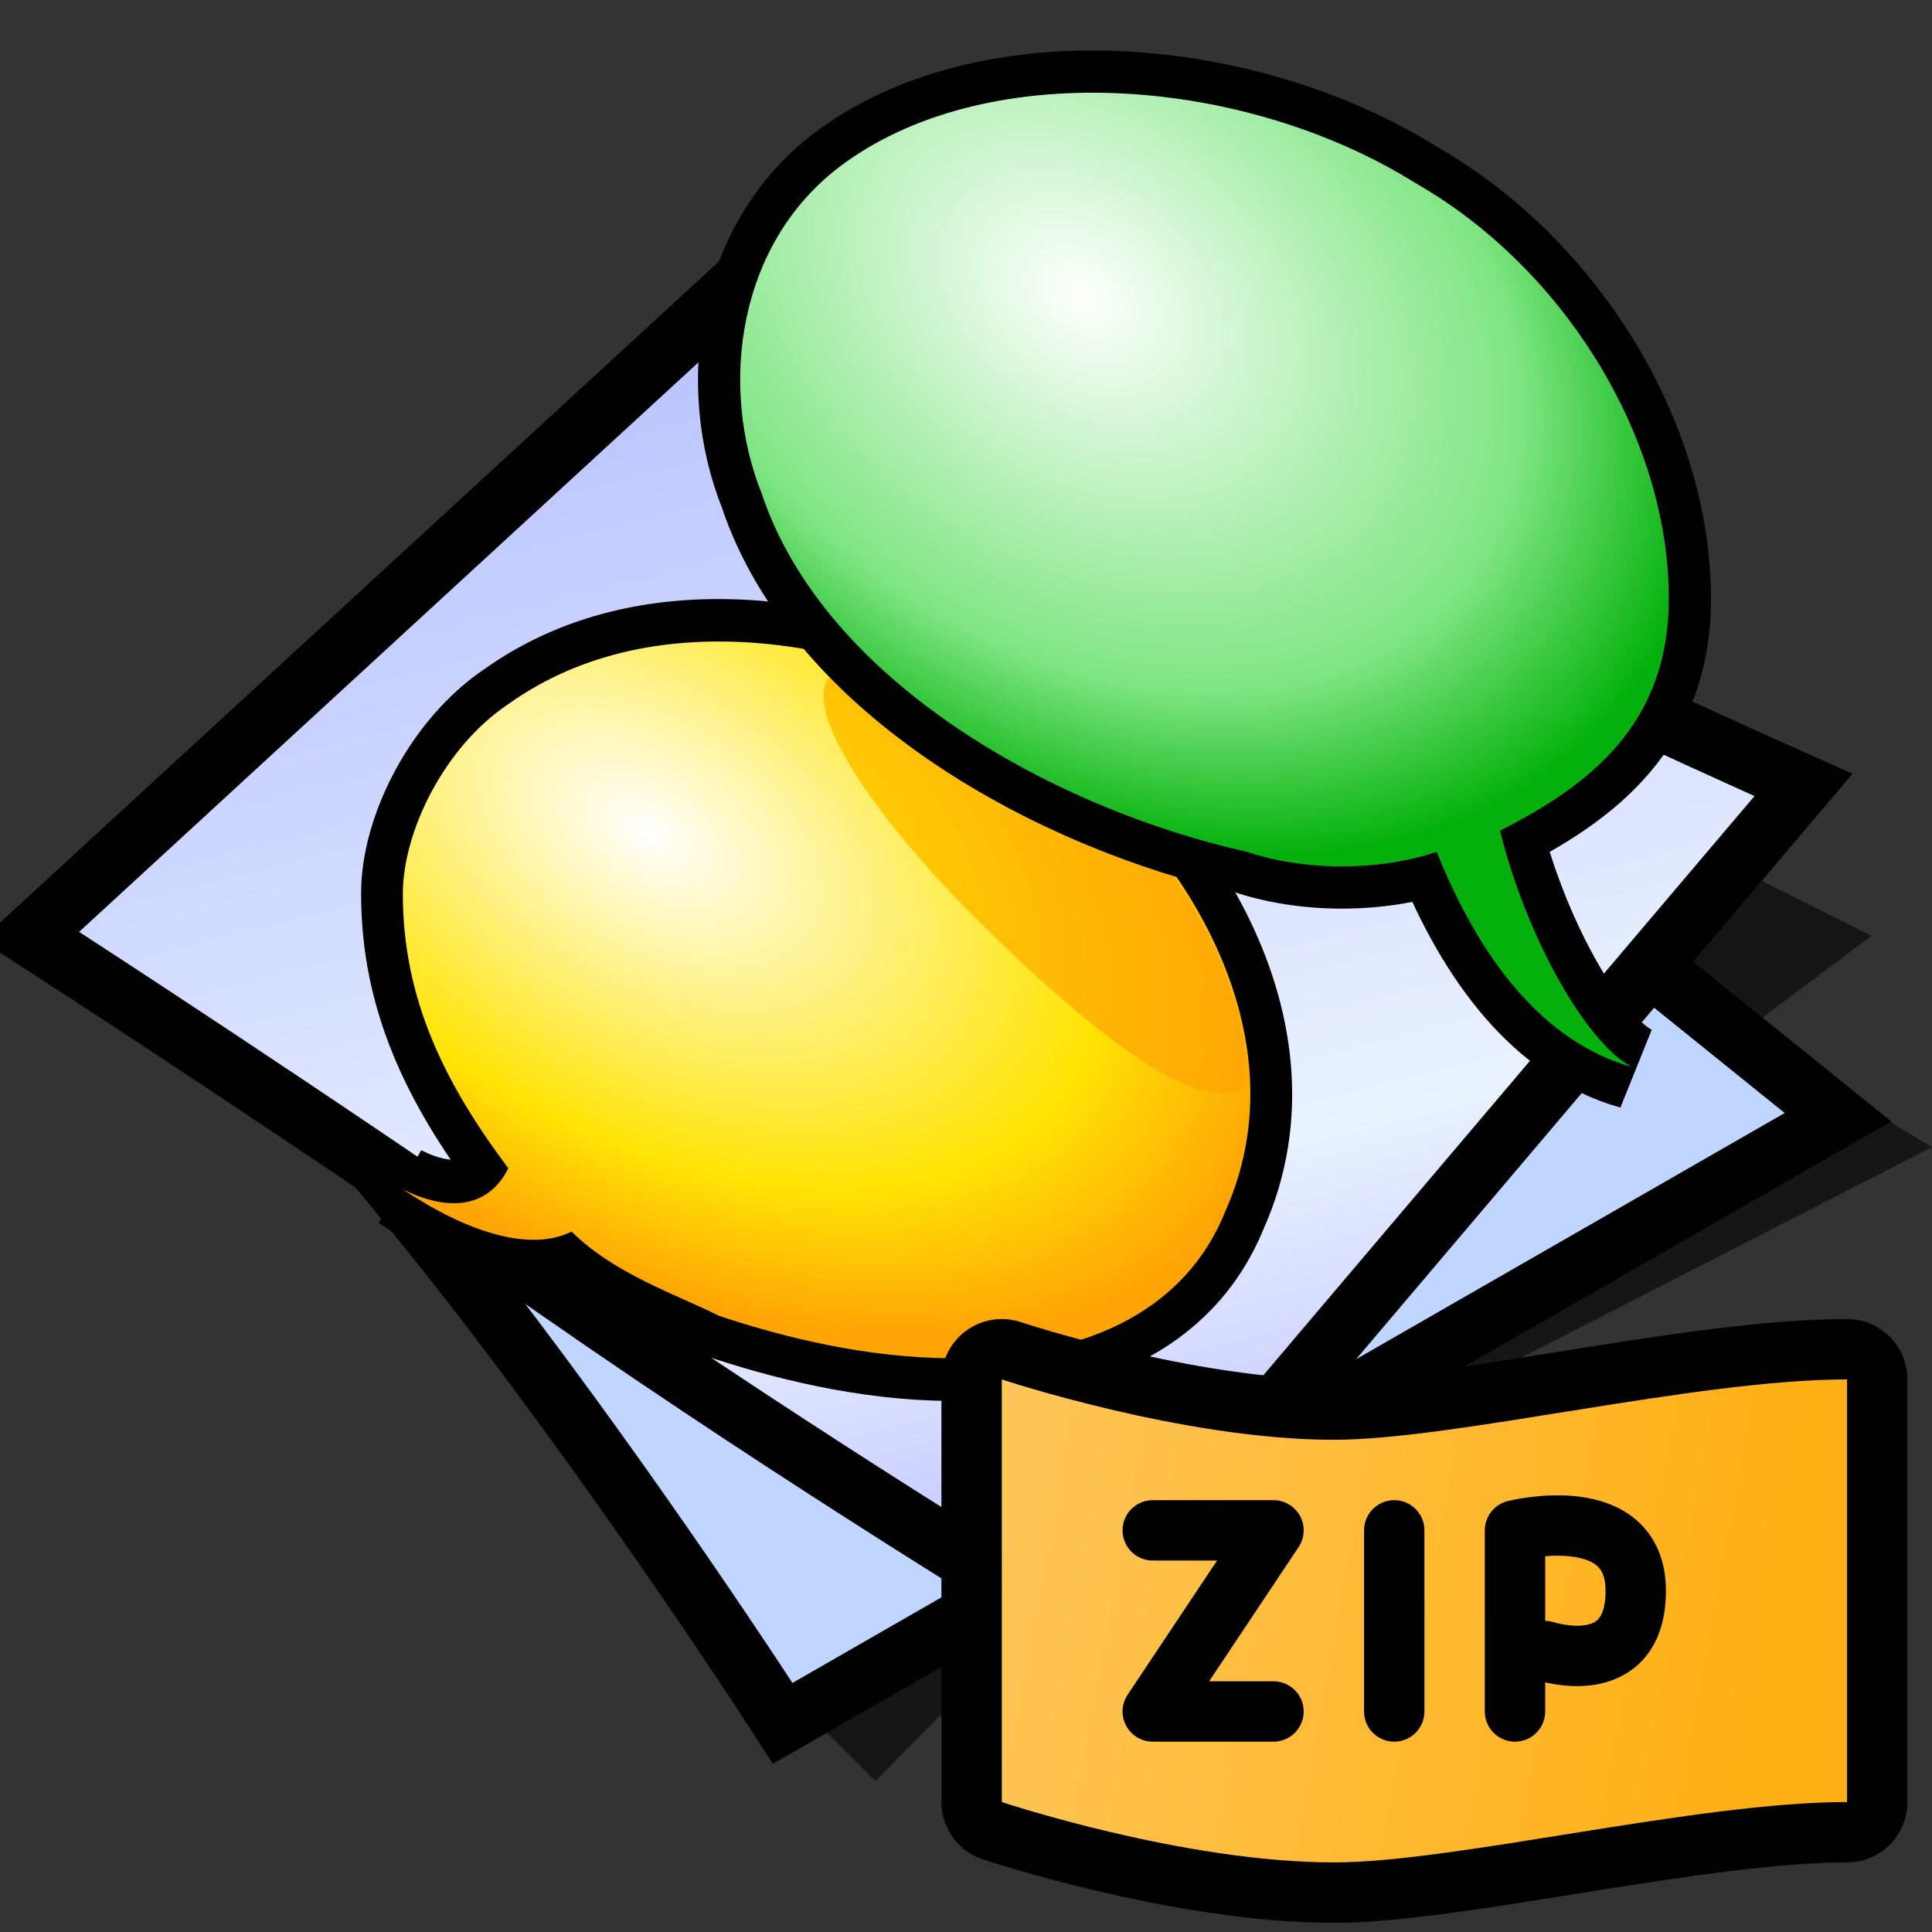 <?xml version="1.0" encoding="UTF-8" standalone="no"?>
<svg
   xmlns:dc="http://purl.org/dc/elements/1.1/"
   xmlns:cc="http://creativecommons.org/ns#"
   xmlns:rdf="http://www.w3.org/1999/02/22-rdf-syntax-ns#"
   xmlns:svg="http://www.w3.org/2000/svg"
   xmlns="http://www.w3.org/2000/svg"
   xmlns:sodipodi="http://sodipodi.sourceforge.net/DTD/sodipodi-0.dtd"
   xmlns:inkscape="http://www.inkscape.org/namespaces/inkscape"
   version="1.1"
   width="64"
   height="64"
   color-interpolation="linearRGB"
   id="svg2"
   inkscape:version="0.91 r13725"
   sodipodi:docname="application-x-cbz.svg">
  <rect width="100%" height="100%" fill="#333333" stroke="none"/>
  <defs
     id="defs30">
    <radialGradient
       id="gradient0-1"
       gradientUnits="userSpaceOnUse"
       cx="0"
       cy="0"
       r="64"
       gradientTransform="matrix(0.24,0.143,-0.087,0.145,15.331,16.209)">
      <stop
         offset="0"
         stop-color="#ffffff"
         id="stop9" />
      <stop
         offset="0.706"
         stop-color="#ffe405"
         id="stop11-2" />
      <stop
         offset="1"
         stop-color="#ffa405"
         id="stop13-9" />
    </radialGradient>
    <radialGradient
       id="gradient1-6"
       gradientUnits="userSpaceOnUse"
       cx="0"
       cy="0"
       r="64"
       gradientTransform="matrix(0.24,0.143,-0.087,0.145,15.331,16.209)">
      <stop
         offset="0"
         stop-color="#ffe405"
         id="stop18" />
      <stop
         offset="1"
         stop-color="#ffa405"
         id="stop20-8" />
    </radialGradient>
    <radialGradient
       id="gradient2"
       gradientUnits="userSpaceOnUse"
       cx="0"
       cy="0"
       r="64"
       gradientTransform="matrix(0.223,0.158,-0.115,0.161,26.579,2.341)">
      <stop
         offset="0"
         stop-color="#ffffff"
         id="stop29" />
      <stop
         offset="0.706"
         stop-color="#7fe583"
         id="stop31" />
      <stop
         offset="1"
         stop-color="#04b10c"
         id="stop33" />
    </radialGradient>
    <radialGradient
       gradientTransform="matrix(0.439,0.263,-0.159,0.266,13.647,37.066)"
       r="64"
       cy="0"
       cx="0"
       gradientUnits="userSpaceOnUse"
       id="radialGradient3392">
      <stop
         id="stop3394"
         stop-color="#ffffff"
         offset="0" />
      <stop
         id="stop3396"
         stop-color="#ffe405"
         offset="0.706" />
      <stop
         id="stop3398"
         stop-color="#ffa405"
         offset="1" />
    </radialGradient>
    <radialGradient
       gradientTransform="matrix(0.439,0.263,-0.159,0.266,13.647,37.066)"
       r="64"
       cy="0"
       cx="0"
       gradientUnits="userSpaceOnUse"
       id="radialGradient3401">
      <stop
         id="stop3403"
         stop-color="#ffe405"
         offset="0" />
      <stop
         id="stop3405"
         stop-color="#ffa405"
         offset="1" />
    </radialGradient>
    <radialGradient
       gradientTransform="matrix(0.407,0.29,-0.21,0.295,34.229,11.689)"
       r="64"
       cy="0"
       cx="0"
       gradientUnits="userSpaceOnUse"
       id="radialGradient3410">
      <stop
         id="stop3412"
         stop-color="#ffffff"
         offset="0" />
      <stop
         id="stop3414"
         stop-color="#7fe583"
         offset="0.706" />
      <stop
         id="stop3416"
         stop-color="#04b10c"
         offset="1" />
    </radialGradient>
    <linearGradient
       gradientTransform="translate(3.186,43.695)"
       y2="-15.63"
       x2="60.1"
       y1="-20.99"
       x1="31.15"
       gradientUnits="userSpaceOnUse"
       id="gradient4">
      <stop
         id="stop45"
         stop-color="#ffc860"
         offset="0" />
      <stop
         id="stop47"
         stop-color="#ffb015"
         offset="1" />
    </linearGradient>
  </defs>
  <sodipodi:namedview
     pagecolor="#ffffff"
     bordercolor="#666666"
     borderopacity="1"
     objecttolerance="10"
     gridtolerance="10"
     guidetolerance="10"
     inkscape:pageopacity="0"
     inkscape:pageshadow="2"
     inkscape:window-width="782"
     inkscape:window-height="705"
     id="namedview28"
     showgrid="false"
     inkscape:zoom="3.6875"
     inkscape:cx="32"
     inkscape:cy="32"
     inkscape:window-x="25"
     inkscape:window-y="30"
     inkscape:window-maximized="0"
     inkscape:current-layer="svg2" />
  <g
     id="g4">
    <path
       style="fill:#010101; fill-opacity:0.573"
       d="M27 57L29 59L32.13 55.83L37 59L45.39 47.54L64 38L59 35L61 37L36 49L27 57z            M58 34L62 31L58 29L55 32L58 34z"
       id="path6" />
    <path
       style="fill:none; stroke:#010101; stroke-width:4"
       d="M6.25 30C6.25 30 11.87 36 16.87 42.5C21.87 49 26.25 55.75 26.25 55.75L59.12 36.87L32 15L6.25 30z"
       id="path8" />
    <radialGradient
       id="gradient0"
       gradientUnits="userSpaceOnUse"
       cx="0"
       cy="0"
       r="64"
       gradientTransform="matrix(0.571,0,0,0.333,26,35)">
      <stop
         offset="1"
         stop-color="#c0d5ff"
         id="stop11" />
      <stop
         offset="0.489"
         stop-color="#896eff"
         id="stop13" />
    </radialGradient>
    <path
       style="fill:url(#gradient0)"
       d="M6.25 30C6.25 30 11.87 36 16.87 42.5C21.87 49 26.25 55.75 26.25 55.75L59.12 36.87L32 15L6.25 30z"
       id="path15" />
    <path
       style="fill:none; stroke:#010101; stroke-width:4"
       d="M2.62 30.87C2.62 30.87 10.95 36.26 19 41.87C27.44 47.75 35.75 52.75 35.75 52.75L58.12 26.37C58.12 26.37 45.44 20.7 35.37 15.37C30.18 12.62 26 9.37 26 9.37L2.62 30.87z"
       id="path17" />
    <linearGradient
       id="gradient1"
       gradientUnits="userSpaceOnUse"
       x1="105.45"
       y1="-23.42"
       x2="119.92"
       y2="34.32">
      <stop
         offset="0"
         stop-color="#a5b1ff"
         id="stop20" />
      <stop
         offset="0.739"
         stop-color="#eaf1ff"
         id="stop22" />
      <stop
         offset="1"
         stop-color="#b3b8ff"
         id="stop24" />
    </linearGradient>
    <path
       style="fill:url(#gradient1)"
       d="M2.62 30.87C2.62 30.87 10.95 36.26 19 41.87C27.44 47.75 35.75 52.75 35.75 52.75L58.12 26.37C58.12 26.37 45.44 20.7 35.37 15.37C30.18 12.62 26 9.37 26 9.37L2.62 30.87z"
       id="path26" />
  </g>
  <g
     id="g3442"
     transform="matrix(1.279,0,0,1.279,1.876,6.833)">
    <path
       inkscape:connector-curvature="0"
       style="fill:none;stroke:#000000;stroke-width:2.186"
       d="m 24.841,13.462 c -3.817,-2.2 -9.277,-3.313 -13.112,-0.595 -1.643,1.087 -2.744,3.268 -2.75,4.908 -0.01,2.732 1.075,4.922 2.706,7.113 -0.55,1.091 -1.643,1.087 -2.734,0.536 1.635,1.099 3.272,1.651 4.367,1.109 1.089,1.097 2.726,1.649 3.817,2.2 1.637,0.552 3.821,1.107 6.006,1.115 3.278,0.012 6.014,-1.071 7.117,-3.799 2.204,-4.91 -1.601,-10.388 -5.418,-12.588 z"
       id="path6-2" />
    <path
       inkscape:connector-curvature="0"
       style="fill:url(#gradient0-1)"
       d="m 24.814,13.44 c -3.825,-2.186 -9.29,-3.279 -13.115,-0.546 -1.639,1.093 -2.732,3.279 -2.732,4.918 0,2.732 1.093,4.918 2.732,7.104 -0.546,1.093 -1.639,1.093 -2.732,0.546 1.639,1.093 3.279,1.639 4.372,1.093 1.093,1.093 2.732,1.639 3.825,2.186 1.639,0.546 3.825,1.093 6.011,1.093 3.279,0 6.011,-1.093 7.104,-3.825 2.186,-4.918 -1.639,-10.383 -5.465,-12.569 z"
       id="path15-9" />
    <path
       inkscape:connector-curvature="0"
       style="fill:url(#gradient1-6)"
       d="M 24.814,13.44 C 23.721,12.894 22.628,11.801 21.016,11.839 c -2.76,-0.038 -0.027,3.787 2.705,6.519 2.732,2.732 6.011,5.465 7.104,4.372 0,-3.825 -3.279,-7.65 -6.011,-9.29 z"
       id="path22" />
    <path
       inkscape:connector-curvature="0"
       style="fill:none;stroke:#000000;stroke-width:2.186"
       d="m 37.383,16.172 c 2.295,-1.164 4.372,-2.732 4.372,-6.011 0,-4.191 -2.732,-8.574 -6.558,-10.76 C 30.825,-3.331 24.268,-3.877 20.443,-1.145 c -2.853,2.033 -3.279,5.842 -2.186,8.574 1.639,4.918 7.65,8.197 12.569,9.29 1.639,0.546 3.574,0.464 4.918,0 1.093,2.732 2.732,4.918 5.055,5.574 -1.23,-0.656 -2.76,-3.459 -3.415,-6.12 z"
       id="path26-3" />
    <path
       inkscape:connector-curvature="0"
       style="fill:url(#gradient2)"
       d="m 37.383,16.172 c 2.295,-1.164 4.372,-2.732 4.372,-6.011 0,-4.191 -2.732,-8.574 -6.558,-10.76 C 30.825,-3.331 24.268,-3.877 20.443,-1.145 c -2.853,2.033 -3.279,5.842 -2.186,8.574 1.639,4.918 7.65,8.197 12.569,9.29 1.639,0.546 3.574,0.464 4.918,0 1.093,2.732 2.732,4.918 5.055,5.574 -1.23,-0.656 -2.76,-3.459 -3.415,-6.12 z"
       id="path35" />
  </g>
  <path
     inkscape:connector-curvature="0"
     id="path42"
     d="m 33.186,59.695 0,-14 c 0,0 6,2 11,2 4,0 12,-2 17,-2 l 0,14 c -5,0 -13,2 -17,2 -5,0 -11,-2 -11,-2 z"
     style="fill:none;stroke:#010000;stroke-width:4;stroke-linejoin:round" />
  <path
     inkscape:connector-curvature="0"
     id="path49"
     d="m 33.186,59.695 0,-14 c 0,0 6,2 11,2 4,0 12,-2 17,-2 l 0,14 c -5,0 -13,2 -17,2 -5,0 -11,-2 -11,-2 z"
     style="fill:url(#gradient4)" />
  <path
     inkscape:connector-curvature="0"
     id="path51"
     d="m 38.186,50.695 4,0 -4,6 4,0 m 4,-6 0,6 m 4,0 0,-6 c 0,0 4,-1 4,2 0,3 -3,2 -3,2"
     style="fill:none;stroke:#010000;stroke-width:2;stroke-linecap:round;stroke-linejoin:round" />
</svg>
